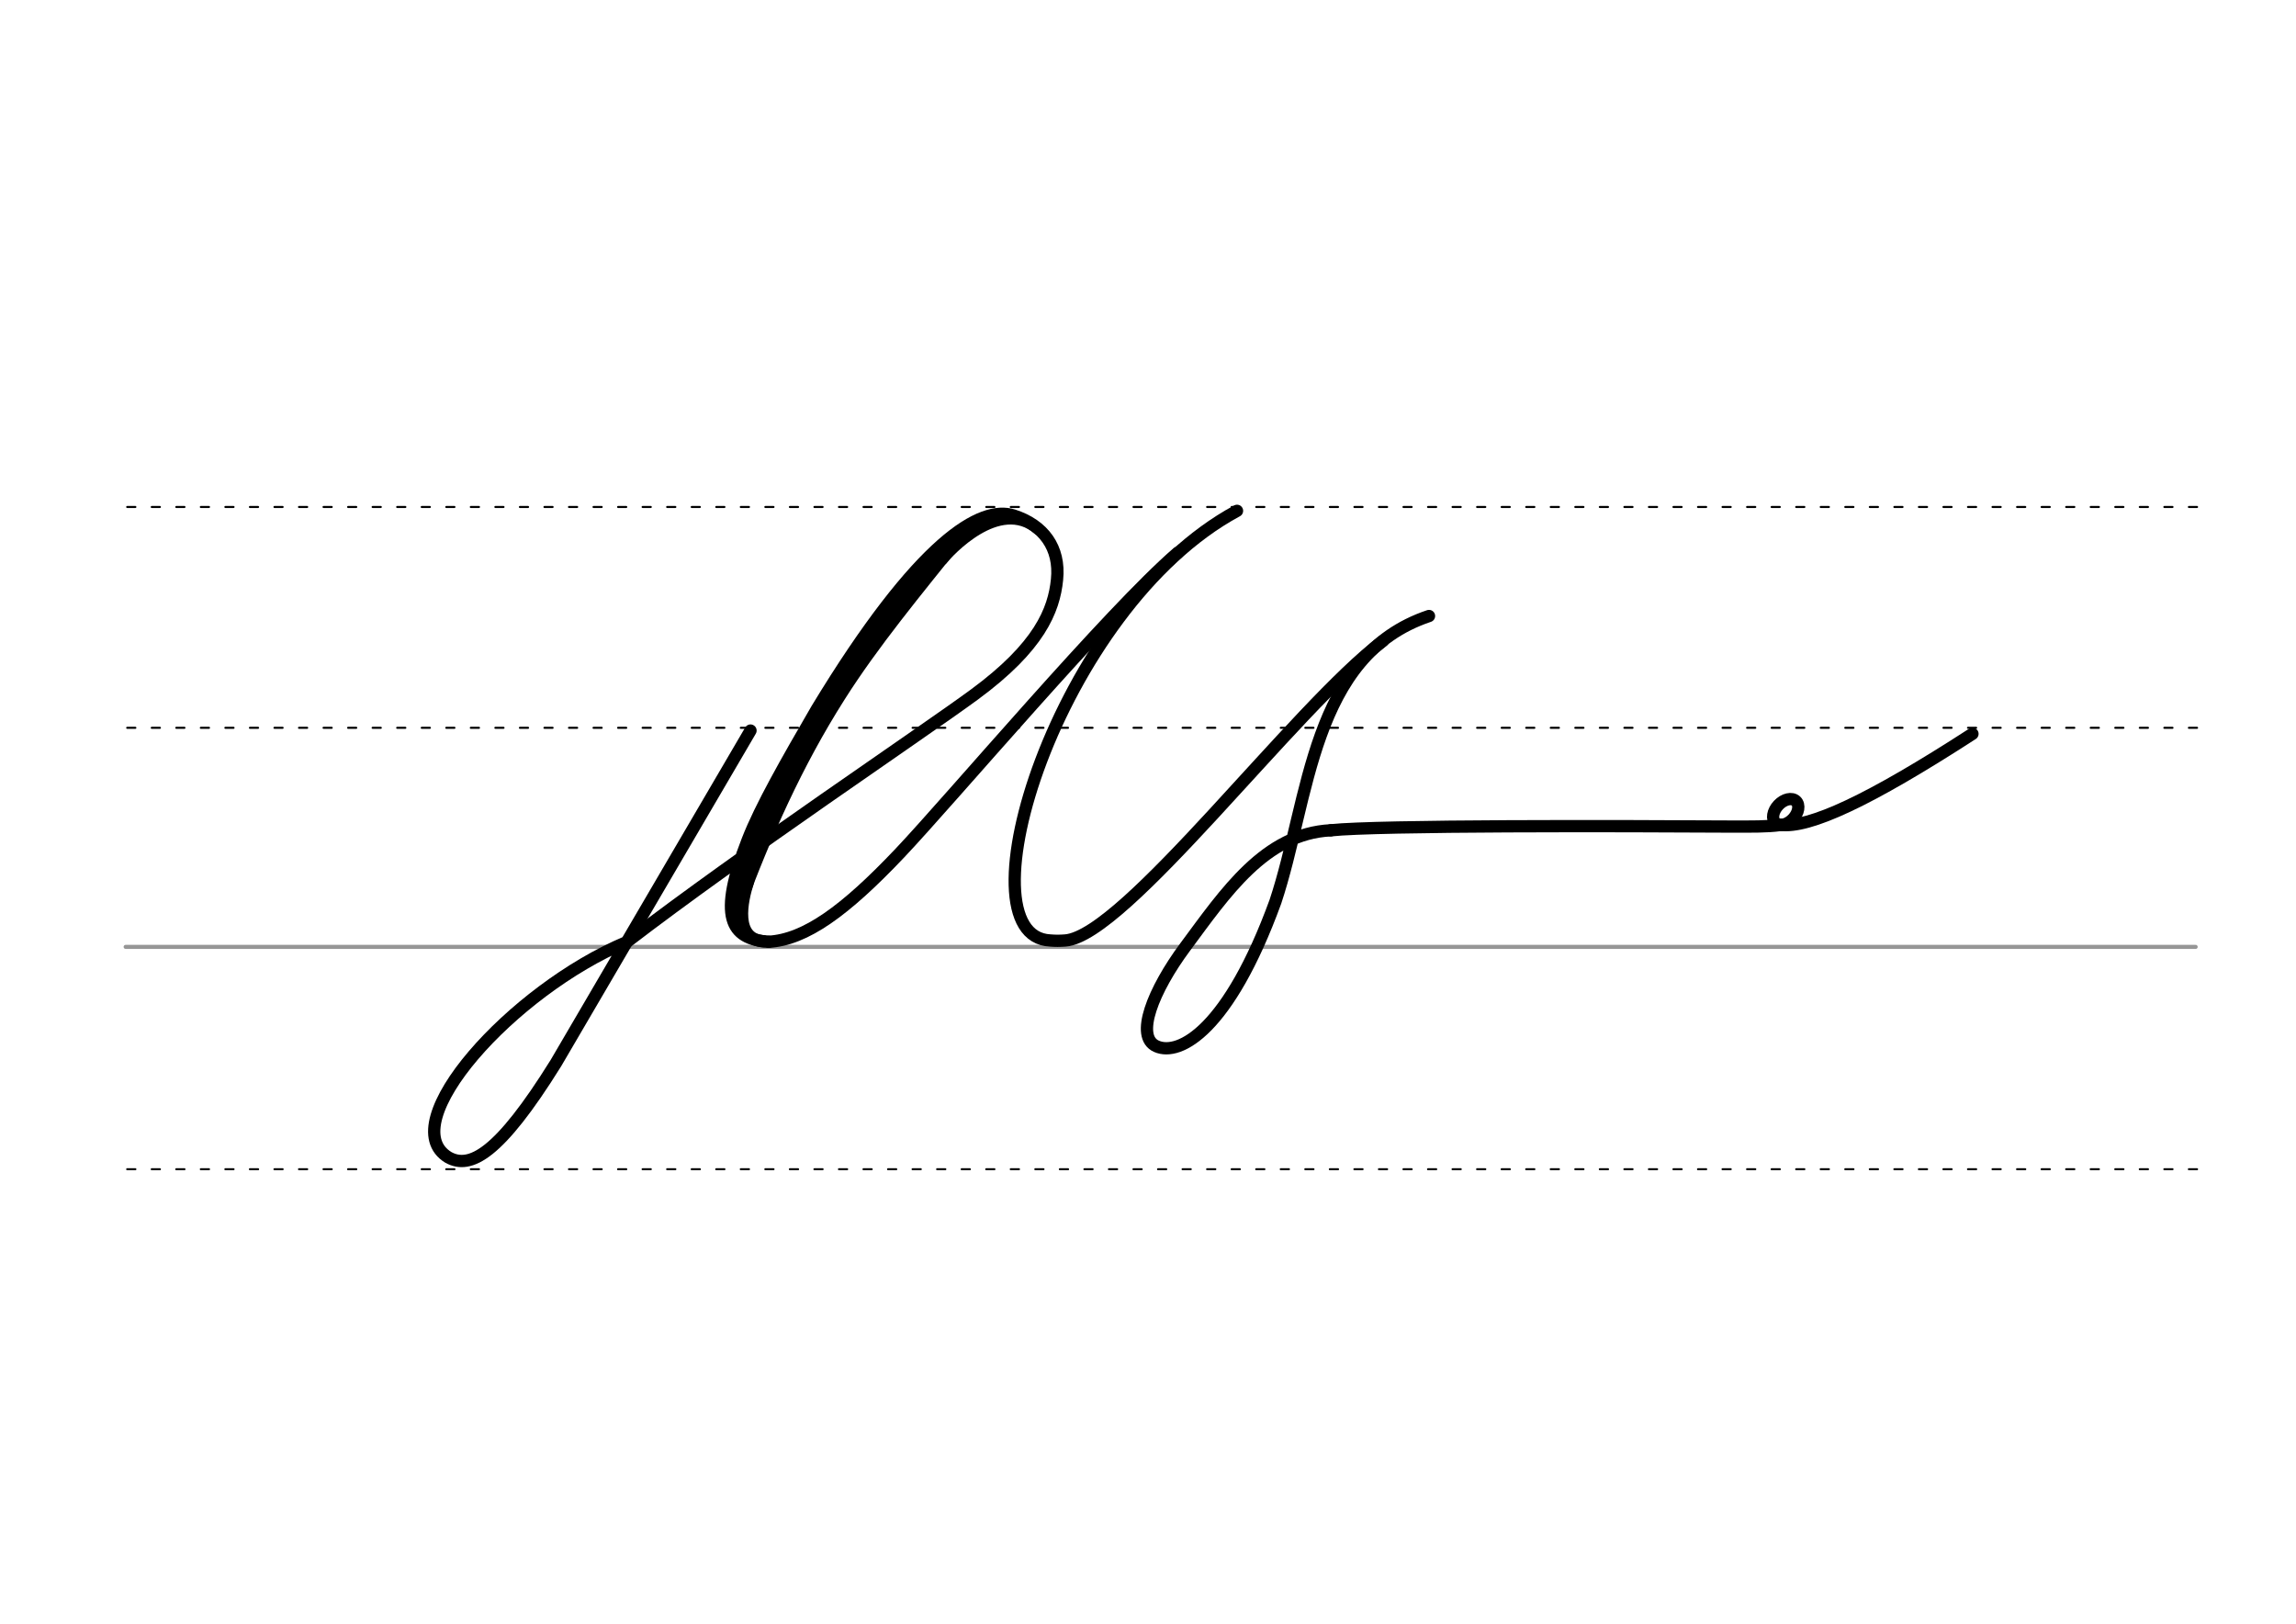 <svg height="210mm" viewBox="0 0 1052.4 744.1" width="297mm" xmlns="http://www.w3.org/2000/svg">
 <g fill="none" stroke-linecap="round">
  <g transform="translate(0 -308.268)">
   <path d="m57.6 742.2h948.8" stroke="#969696" stroke-width="1.875"/>
   <g stroke="#000" stroke-dasharray="3.75 7.5" stroke-miterlimit="2" stroke-width=".938">
    <path d="m58.3 844.1h948.8"/>
    <path d="m58.3 641.8h948.8"/>
    <path d="m58.3 540.6h948.8"/>
   </g>
  </g>
  <g stroke="#000">
   <g stroke-width="5.625">
    <g stroke-linejoin="round">
     <path d="m633.8 293.8c-40.3 30.4-118.1 135.1-145.5 137.2-2.7.2-4.5.2-6.9 0-42.8-1.9 3.2-152.5 85.6-196.9"/>
     <path d="m610 380.5c21.6-2.3 133.2-2 184.2-1.7 8.4 0 15.9.1 21.7-.7"/>
     <ellipse cx="851.432" cy="-290.014" rx="4.609" ry="6.863" transform="matrix(.728 .685 -.685 .728 0 0)"/>
     <path d="m815.9 378c13.3 1.7 40.6-10.9 88.2-41.7"/>
     <path d="m610 380.5c-30.2 1.5-48.3 28.6-66.7 53.4-14.9 20.1-23.2 41.2-13.2 45.6 10.6 4.7 33.1-7.6 54.5-66.3 15.7-47.2 16.4-112.8 70.4-130.9"/>
     <path d="m287.3 431.7c-52.8 22.2-107.3 83.2-81.8 98.7 9.9 5.5 23.1-1.1 49.3-43.2l89.2-152.4"/>
    </g>
    <path d="m440.8 244.9c-21 26.2-40.6 49.8-56 74.1-19.8 31.2-33.9 63.1-46.7 97.5"/>
   </g>
   <path d="m435.3 248.3c-38.3 44.9-72.9 96.9-94.8 156.8" stroke-width="7.5"/>
   <path d="m287.3 431.7c53.3-40.9 135.2-95.7 159.3-113.4 29.8-21.9 36.5-38.6 37.9-52.7 1.5-14.6-6.2-25-20-29.4-14.7-4.7-42.9 10.9-90.1 88.8-14.1 24.3-25.7 44.6-31.7 60-13.7 35.1-8.1 45.3 9.6 46.6" stroke-linejoin="round" stroke-width="5.625"/>
   <path d="m342.9 403.9c-3 9.2-6.6 26.5 7.2 27.5" stroke-width="5.625"/>
   <path d="m469.2 239.1c-6.3-3.3-12.7-1.4-17.6 1-4.4 2.2-8.8 4.5-16.5 13.4" stroke-width="3.75"/>
   <path d="m475.4 243.1c-17.4-14.8-40.4 10.5-43 13.8" stroke-width="3.75"/>
   <path d="m352.2 431.6c16.9-.9 35.2-14.2 60.3-40.7 23.4-24.7 96-110.7 127.3-137.6" stroke-linejoin="round" stroke-width="5.625"/>
  </g>
 </g>
</svg>
